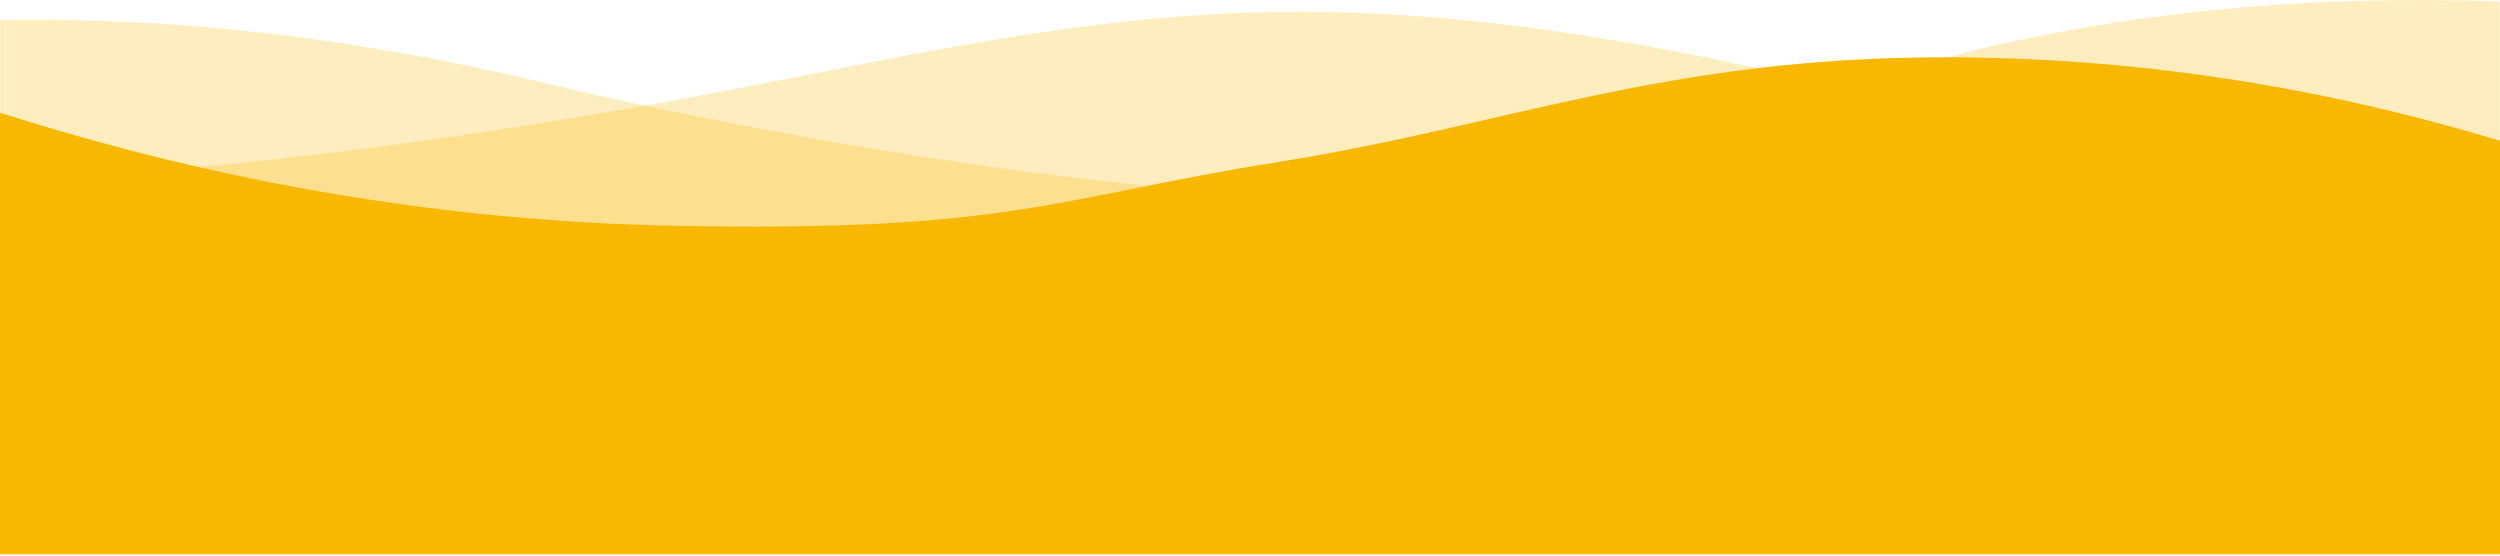 <?xml version="1.0" encoding="UTF-8"?>
<svg width="1440px" height="320px" viewBox="0 0 1440 320" version="1.1" xmlns="http://www.w3.org/2000/svg" xmlns:xlink="http://www.w3.org/1999/xlink">
    <!-- Generator: Sketch 50.2 (55047) - http://www.bohemiancoding.com/sketch -->
    <title>Group</title>
    <desc>Created with Sketch.</desc>
    <defs>
        <path d="M0,0.367 L1440,0.367 L1440,163.039 C1333.947,130.966 1227.259,114.93 1119.938,114.93 C958.955,114.93 867.496,154.352 737.105,175.117 C606.715,195.883 582.803,215.912 387.301,211.945 C256.966,209.301 127.865,187.603 0,146.852 L0,0.367 Z" id="path-1"></path>
    </defs>
    <g id="Page-1" stroke="none" stroke-width="1" fill="none" fill-rule="evenodd">
        <g id="Group" transform="translate(0, -81)">
            <g id="Path-5">
                <g id="Group-6">
                    <mask id="mask-2" fill="white">
                        <use xlink:href="#path-1"></use>
                    </mask>
                    <g id="Mask"></g>
                    <path d="M47.512,182.551 C171.871,174.368 308.633,155.371 457.797,125.559 C681.543,80.84 798.992,61.836 1130.82,148.922 C1352.039,206.979 1186.789,280.13 635.07,368.375 L47.512,182.551 Z" id="Path-6" fill="#F9B800" opacity="0.5" mask="url(#mask-2)"></path>
                    <path d="M-30.895,93.445 C79.965,88.417 195.064,100.26 314.402,128.977 C493.41,172.051 760.707,210.02 868.559,191.035 C940.46,178.379 855.141,226.418 612.602,335.152 L77.34,369.809 L-30.895,93.445 Z" id="Path-5" fill="#F9B800" opacity="0.5" mask="url(#mask-2)"></path>
                    <path d="M1487.465,84.277 C1293.095,71.077 1123.047,98.098 977.32,165.34 C831.594,232.582 990.486,265.28 1453.996,263.434 L1487.465,84.277 Z" id="Path-7" fill="#F9B800" opacity="0.5" mask="url(#mask-2)"></path>
                </g>
            </g>
            <path d="M1440,162.109 L1440,400.305 L0,400.305 L0,145.922 C127.865,186.674 256.966,208.371 387.301,211.016 C582.803,214.982 606.715,194.953 737.105,174.188 C867.496,153.422 958.955,114 1119.938,114 C1227.259,114 1333.947,130.036 1440,162.109 Z" id="Combined-Shape" fill="#F9B800"></path>
        </g>
    </g>
</svg>